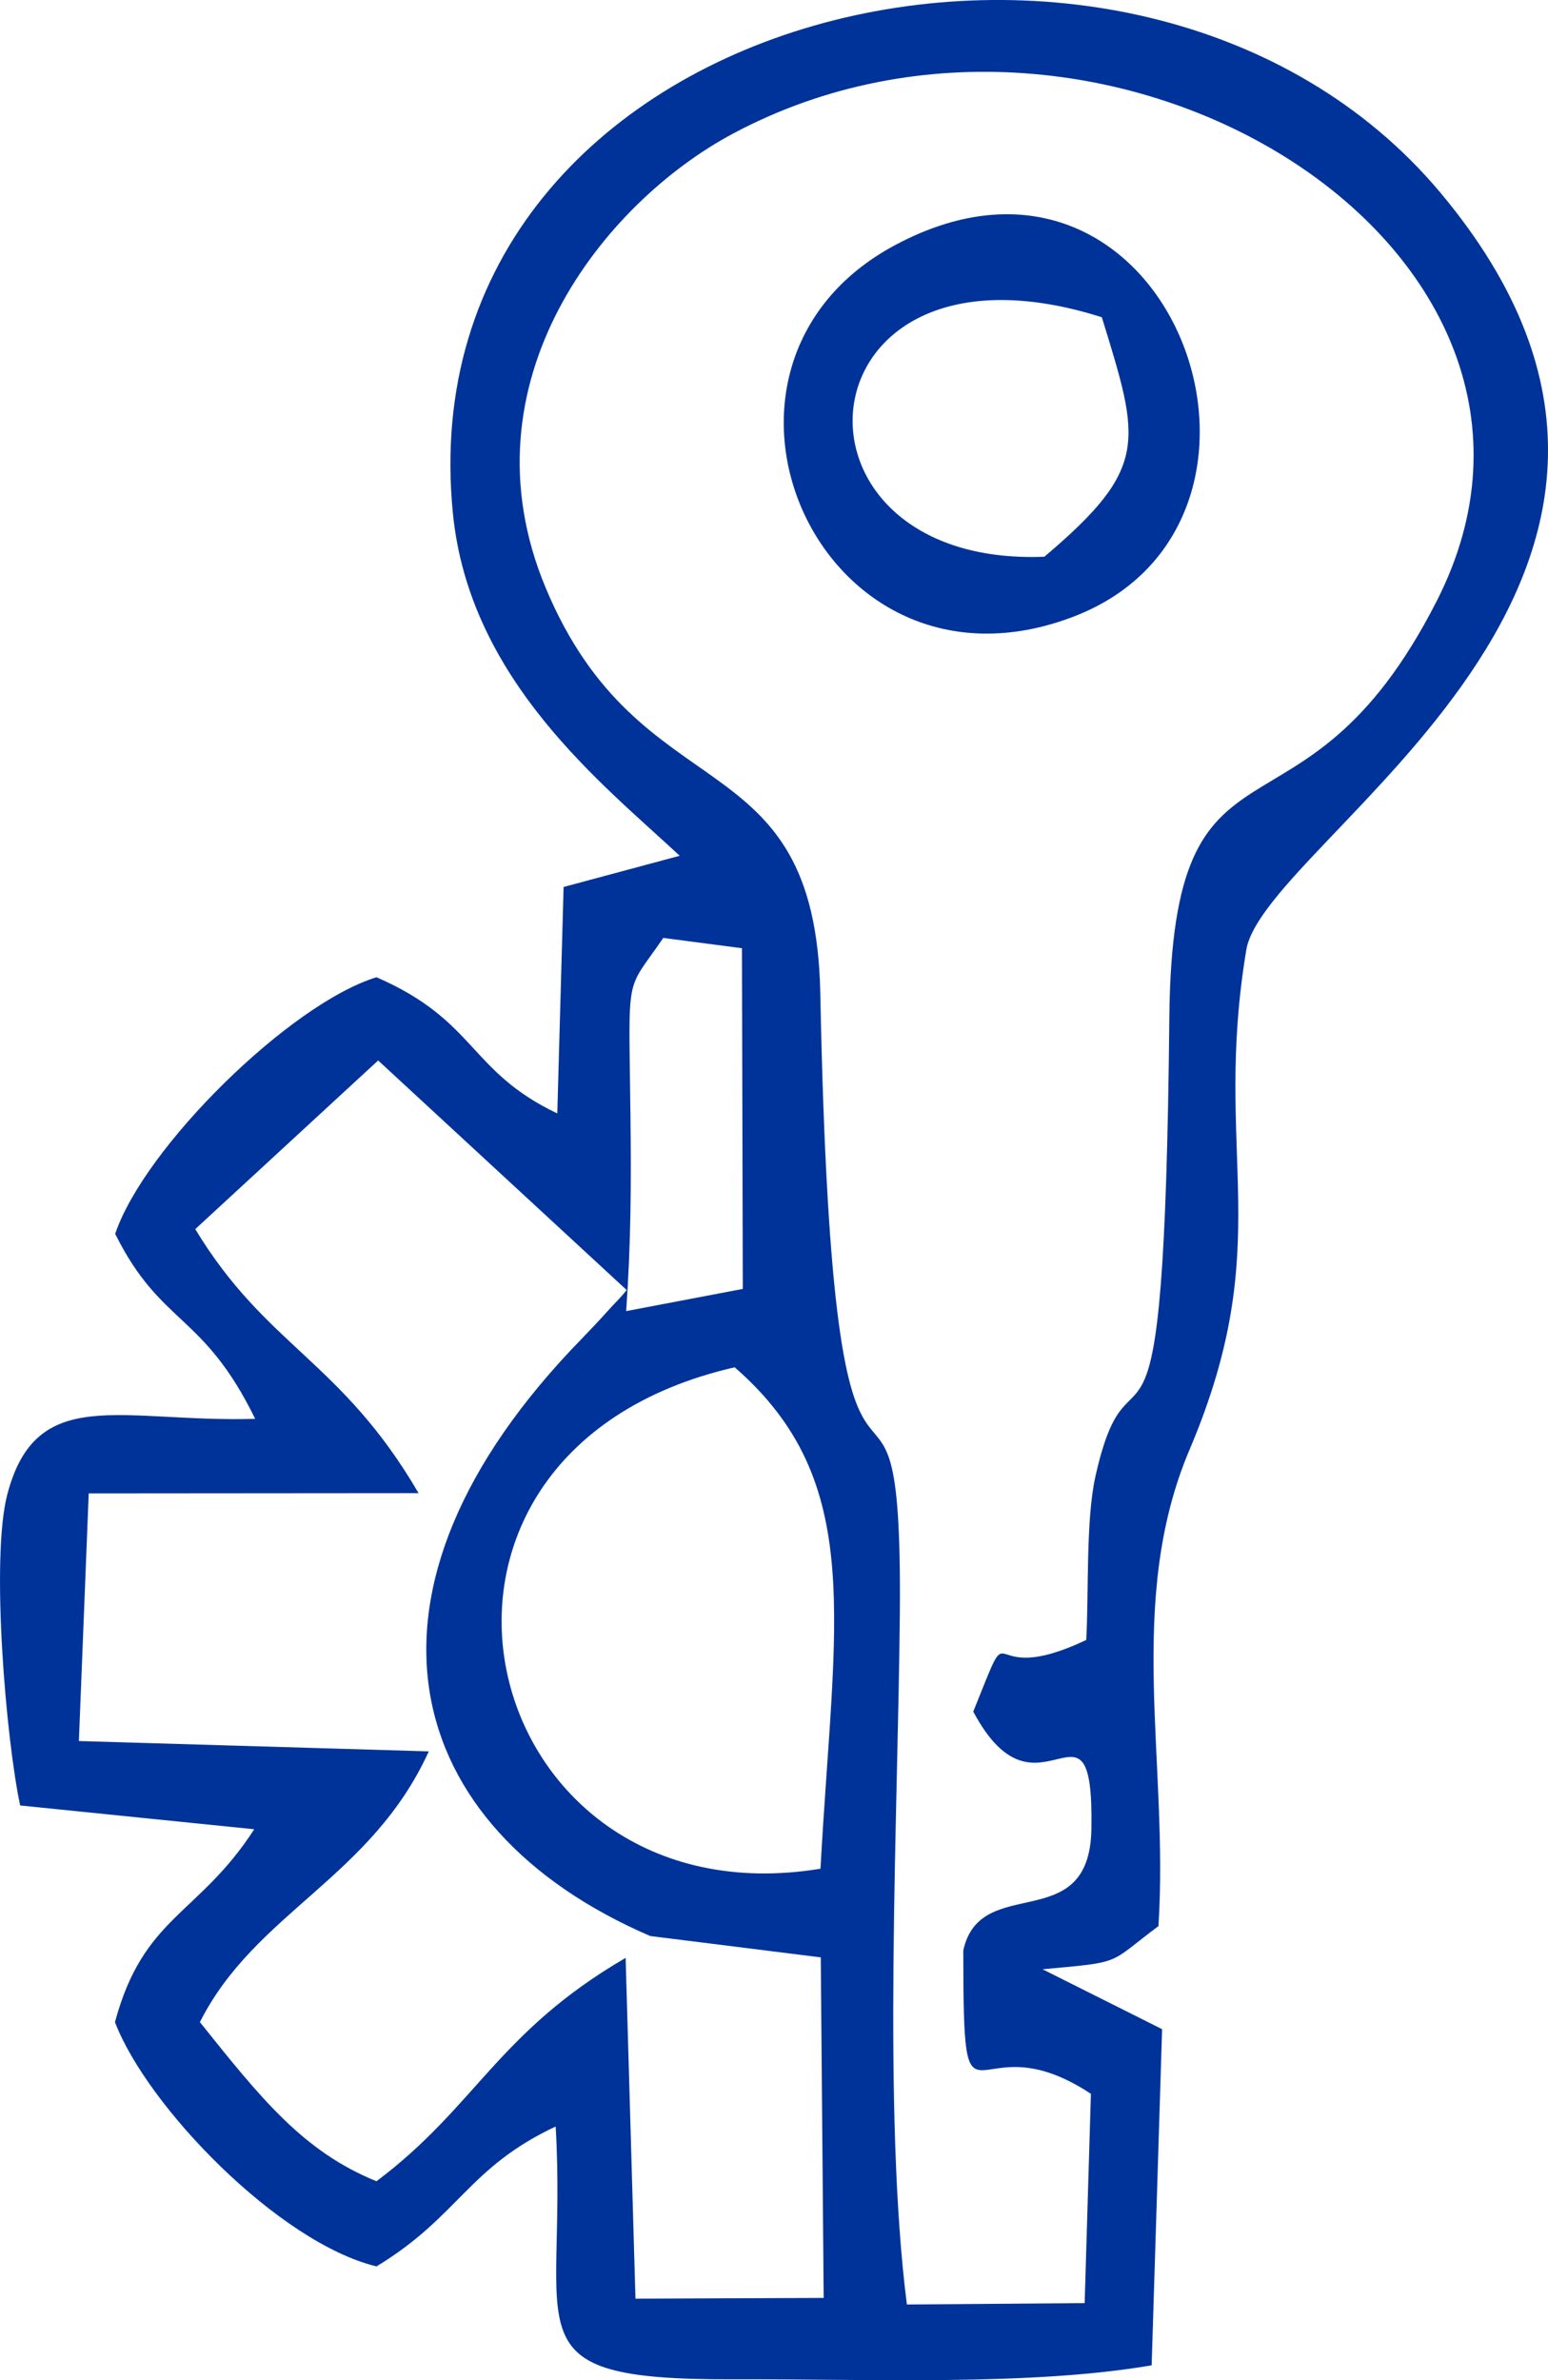 <?xml version="1.0" encoding="UTF-8"?>
<!DOCTYPE svg PUBLIC "-//W3C//DTD SVG 1.1//EN" "http://www.w3.org/Graphics/SVG/1.1/DTD/svg11.dtd">
<!-- Creator: CorelDRAW -->
<svg xmlns="http://www.w3.org/2000/svg" xml:space="preserve" width="100%" height="100%" version="1.1" style="shape-rendering:geometricPrecision; text-rendering:geometricPrecision; image-rendering:optimizeQuality; fill-rule:evenodd; clip-rule:evenodd"
viewBox="0 0 1184.43 1820.87"
 xmlns:xlink="http://www.w3.org/1999/xlink"
 xmlns:xodm="http://www.corel.com/coreldraw/odm/2003">
 <defs>
  <style type="text/css">
   <![CDATA[
    .fil0 {fill:#003399}
   ]]>
  </style>
 </defs>
 <g id="Layer_x0020_1">
  <path class="fil0" d="M627.79 1429.57c-264.91,43.54 -353.28,-317.65 -65.65,-383.58 100.86,87.86 76.06,192.9 65.65,383.58zm-148.67 -426.57c3.7,-53.13 3.87,-97.76 3.25,-150.9 -1.28,-111.2 -4.22,-91.64 25.13,-134.58l60.2 7.88 0.64 260.63 -89.22 16.97zm18.38 478.07l130.5 16.33 2.23 260.51 -144.01 0.58 -7.53 -260.7c-98.01,57.06 -114.3,113.61 -190.64,170.87 -56.07,-22.76 -88.37,-63.35 -135.09,-121.72 42.18,-83.91 131,-110.17 175.12,-207.13l-267.72 -7.91 7.52 -189.43 252.38 -0.2c-59.08,-101.33 -116.52,-112.14 -170.86,-201.98l139.93 -129.03 190.16 175.63c-3.52,4.54 -8.55,9.6 -11.56,12.8 -2.93,3.13 -7.8,8.69 -11.36,12.41 -3.39,3.55 -7.37,7.85 -11.05,11.61 -189.65,194.2 -139.11,374.98 51.96,457.35zm190.98 -245.54c2.43,-269.89 -50.72,35.93 -60.84,-475.69 -3.91,-197.22 -137.22,-135.46 -210.16,-310.23 -65.74,-157.53 44.67,-294.68 143.24,-347.33 285.35,-152.43 675.03,89.1 538.74,357.17 -104.02,204.59 -202.41,79.48 -204.76,318.82 -3.9,396.71 -28.73,226.81 -56.54,351.14 -7.44,33.26 -5.01,87.94 -7.04,125.15 -83.92,39.85 -52.53,-29.48 -86.45,54.82 50.14,94.2 92.44,-27.46 90.39,90.02 -1.44,82.73 -84.96,32.72 -98.02,92.72 0.13,158.6 5.9,49.08 97.65,109.66l-4.78 160.1 -136.02 1.06c-18.73,-146.73 -6.8,-372.98 -5.41,-527.41zm-168.43 -580.86l-88.82 23.87 -4.83 173.24c-68.19,-32.55 -61.64,-70.83 -138.35,-104.19 -66.27,20.38 -177.63,130.13 -199.92,196.31 35.04,70.5 67.28,60.01 107.12,141.53 -102.6,2.93 -167.37,-27.26 -189.65,57.76 -12.84,49 -0.98,187.46 9.82,238l179.1 18.2c-42.8,66.13 -84.7,66.32 -106.56,147.54 24.59,64.42 125.11,168.63 200.1,186.89 63.4,-38.5 69.72,-75.37 137.09,-107.03 9.31,158.9 -38.96,193.93 135.48,193.39 105.16,-0.32 227.29,5.24 320.54,-10.7l7.99 -257.15 -91.46 -45.83c62.69,-5.72 49.36,-3.72 88.67,-33.01 8.05,-125.52 -25.54,-248.34 23.85,-364.63 67.33,-158.56 17.27,-225.17 43.34,-382.09 14.2,-85.49 393.51,-286.22 148.89,-578.96 -232.61,-278.37 -794.65,-145.06 -755.92,245.01 12.72,128.14 115.52,207.69 173.52,261.85z"/>
  <path class="fil0" d="M799.08 425.91c-212.73,8.35 -190.74,-257.71 43.97,-183.21 29.26,95.05 36.67,114.94 -43.97,183.21zm-114.24 -238.39c-173.87,93.02 -57.92,358.31 136.21,284.35 191.36,-72.91 74.74,-397.21 -136.21,-284.35z"/>
 </g>
</svg>
